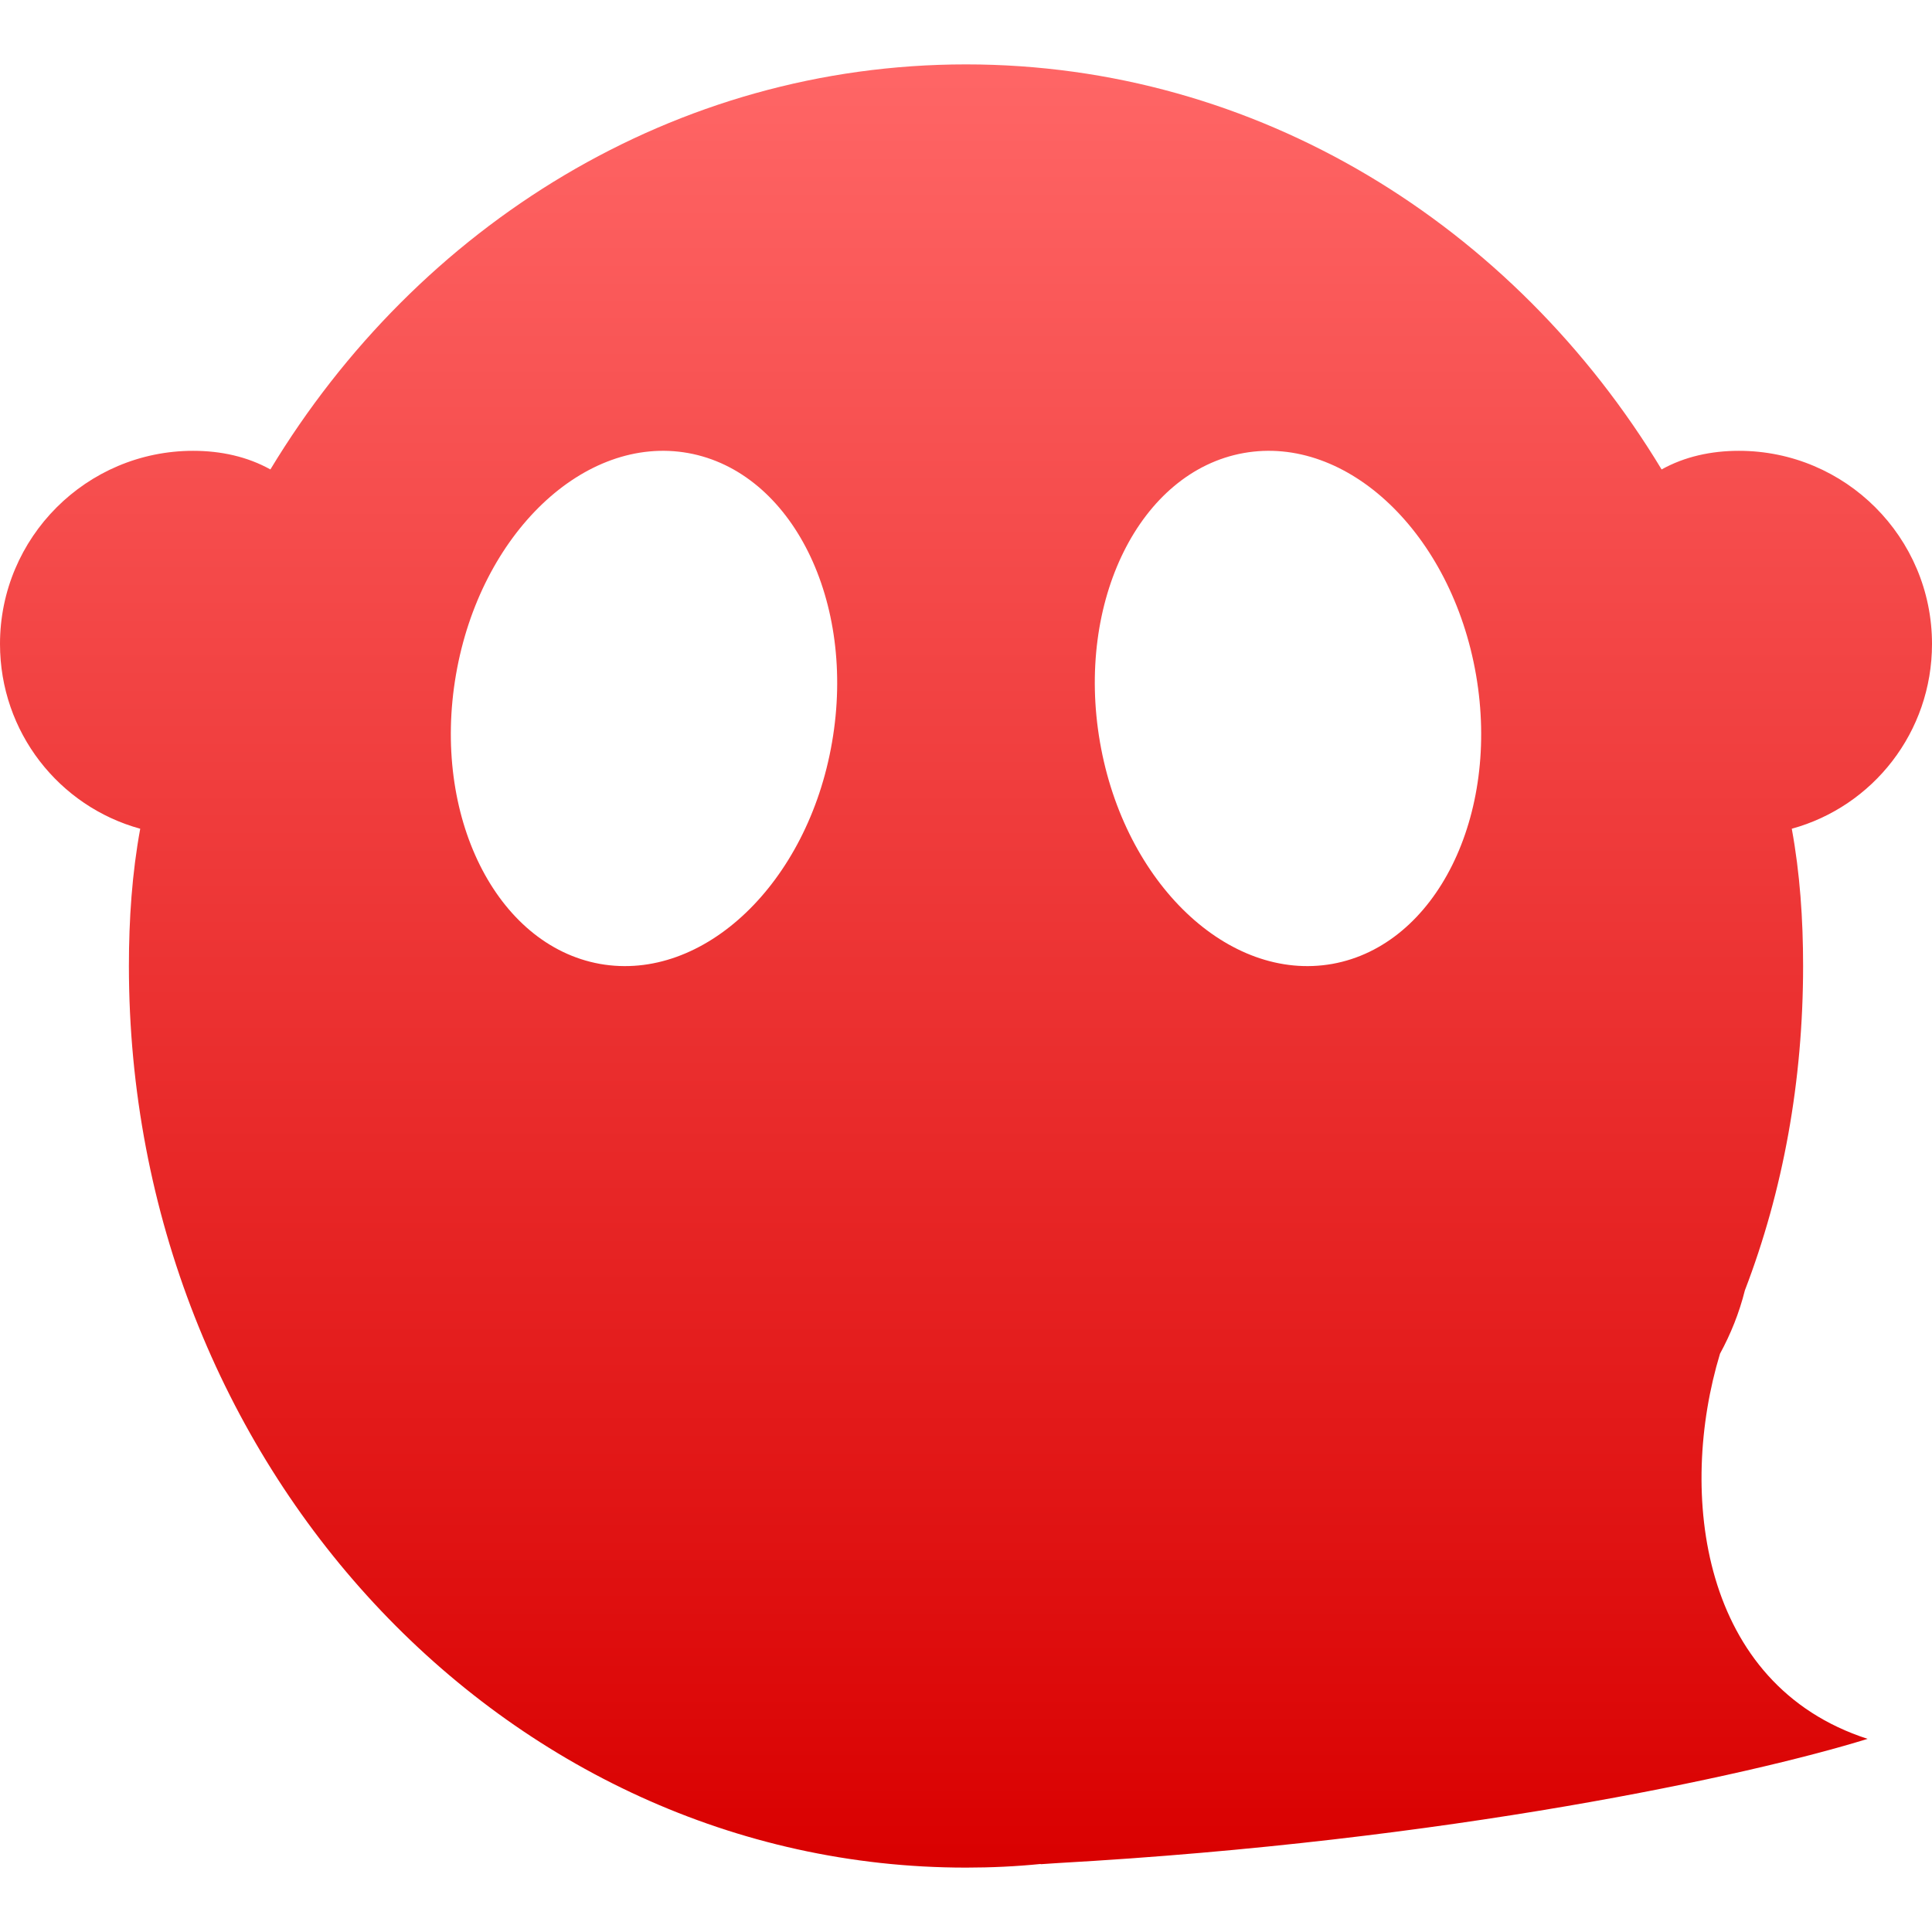<svg xmlns="http://www.w3.org/2000/svg" xmlns:xlink="http://www.w3.org/1999/xlink" width="64" height="64" viewBox="0 0 64 64" version="1.1">
<defs>
<linearGradient id="linear0" gradientUnits="userSpaceOnUse" x1="0" y1="0" x2="0" y2="1" gradientTransform="matrix(64,0,0,59.734,0,2.133)">
<stop offset="0" style="stop-color:#ff6666;stop-opacity:1;"/>
<stop offset="1" style="stop-color:#d90000;stop-opacity:1;"/>
</linearGradient>
</defs>
<g id="surface1">
<path style=" stroke:none;fill-rule:evenodd;fill:url(#linear0);" d="M 15.105 22.348 C 15.91 17.68 19.359 14.391 22.797 15.008 C 26.234 15.629 28.371 19.922 27.562 24.59 C 26.758 29.258 23.309 32.543 19.871 31.93 C 16.434 31.309 14.297 27.016 15.105 22.348 Z M 56.977 44.844 C 57.332 44.191 57.613 43.496 57.801 42.746 C 59.07 39.441 59.73 35.805 59.73 32 C 59.73 30.449 59.625 28.922 59.355 27.453 C 62.043 26.715 64 24.254 64 21.332 C 64 17.801 61.133 14.934 57.602 14.934 C 56.676 14.934 55.801 15.129 55.043 15.551 C 50.145 7.445 41.645 2.133 32 2.133 C 22.355 2.133 13.855 7.445 8.957 15.551 C 8.199 15.129 7.324 14.934 6.398 14.934 C 2.867 14.934 0 17.801 0 21.332 C 0 24.254 1.957 26.715 4.645 27.453 C 4.375 28.922 4.27 30.449 4.27 32 C 4.27 48.484 16.691 61.867 32 61.867 C 32.836 61.867 33.66 61.828 34.477 61.746 L 34.473 61.754 C 34.672 61.738 34.871 61.73 35.059 61.715 C 47.992 60.988 57.969 58.809 61.867 57.602 C 56.328 55.812 55.578 49.465 56.977 44.844 Z M 36.438 24.586 C 35.629 19.91 37.762 15.625 41.195 15.008 C 44.637 14.391 48.086 17.684 48.895 22.352 C 49.703 27.02 47.57 31.312 44.137 31.93 C 40.695 32.543 37.246 29.254 36.438 24.586 Z M 36.438 24.586 "/>
</g>
</svg>

